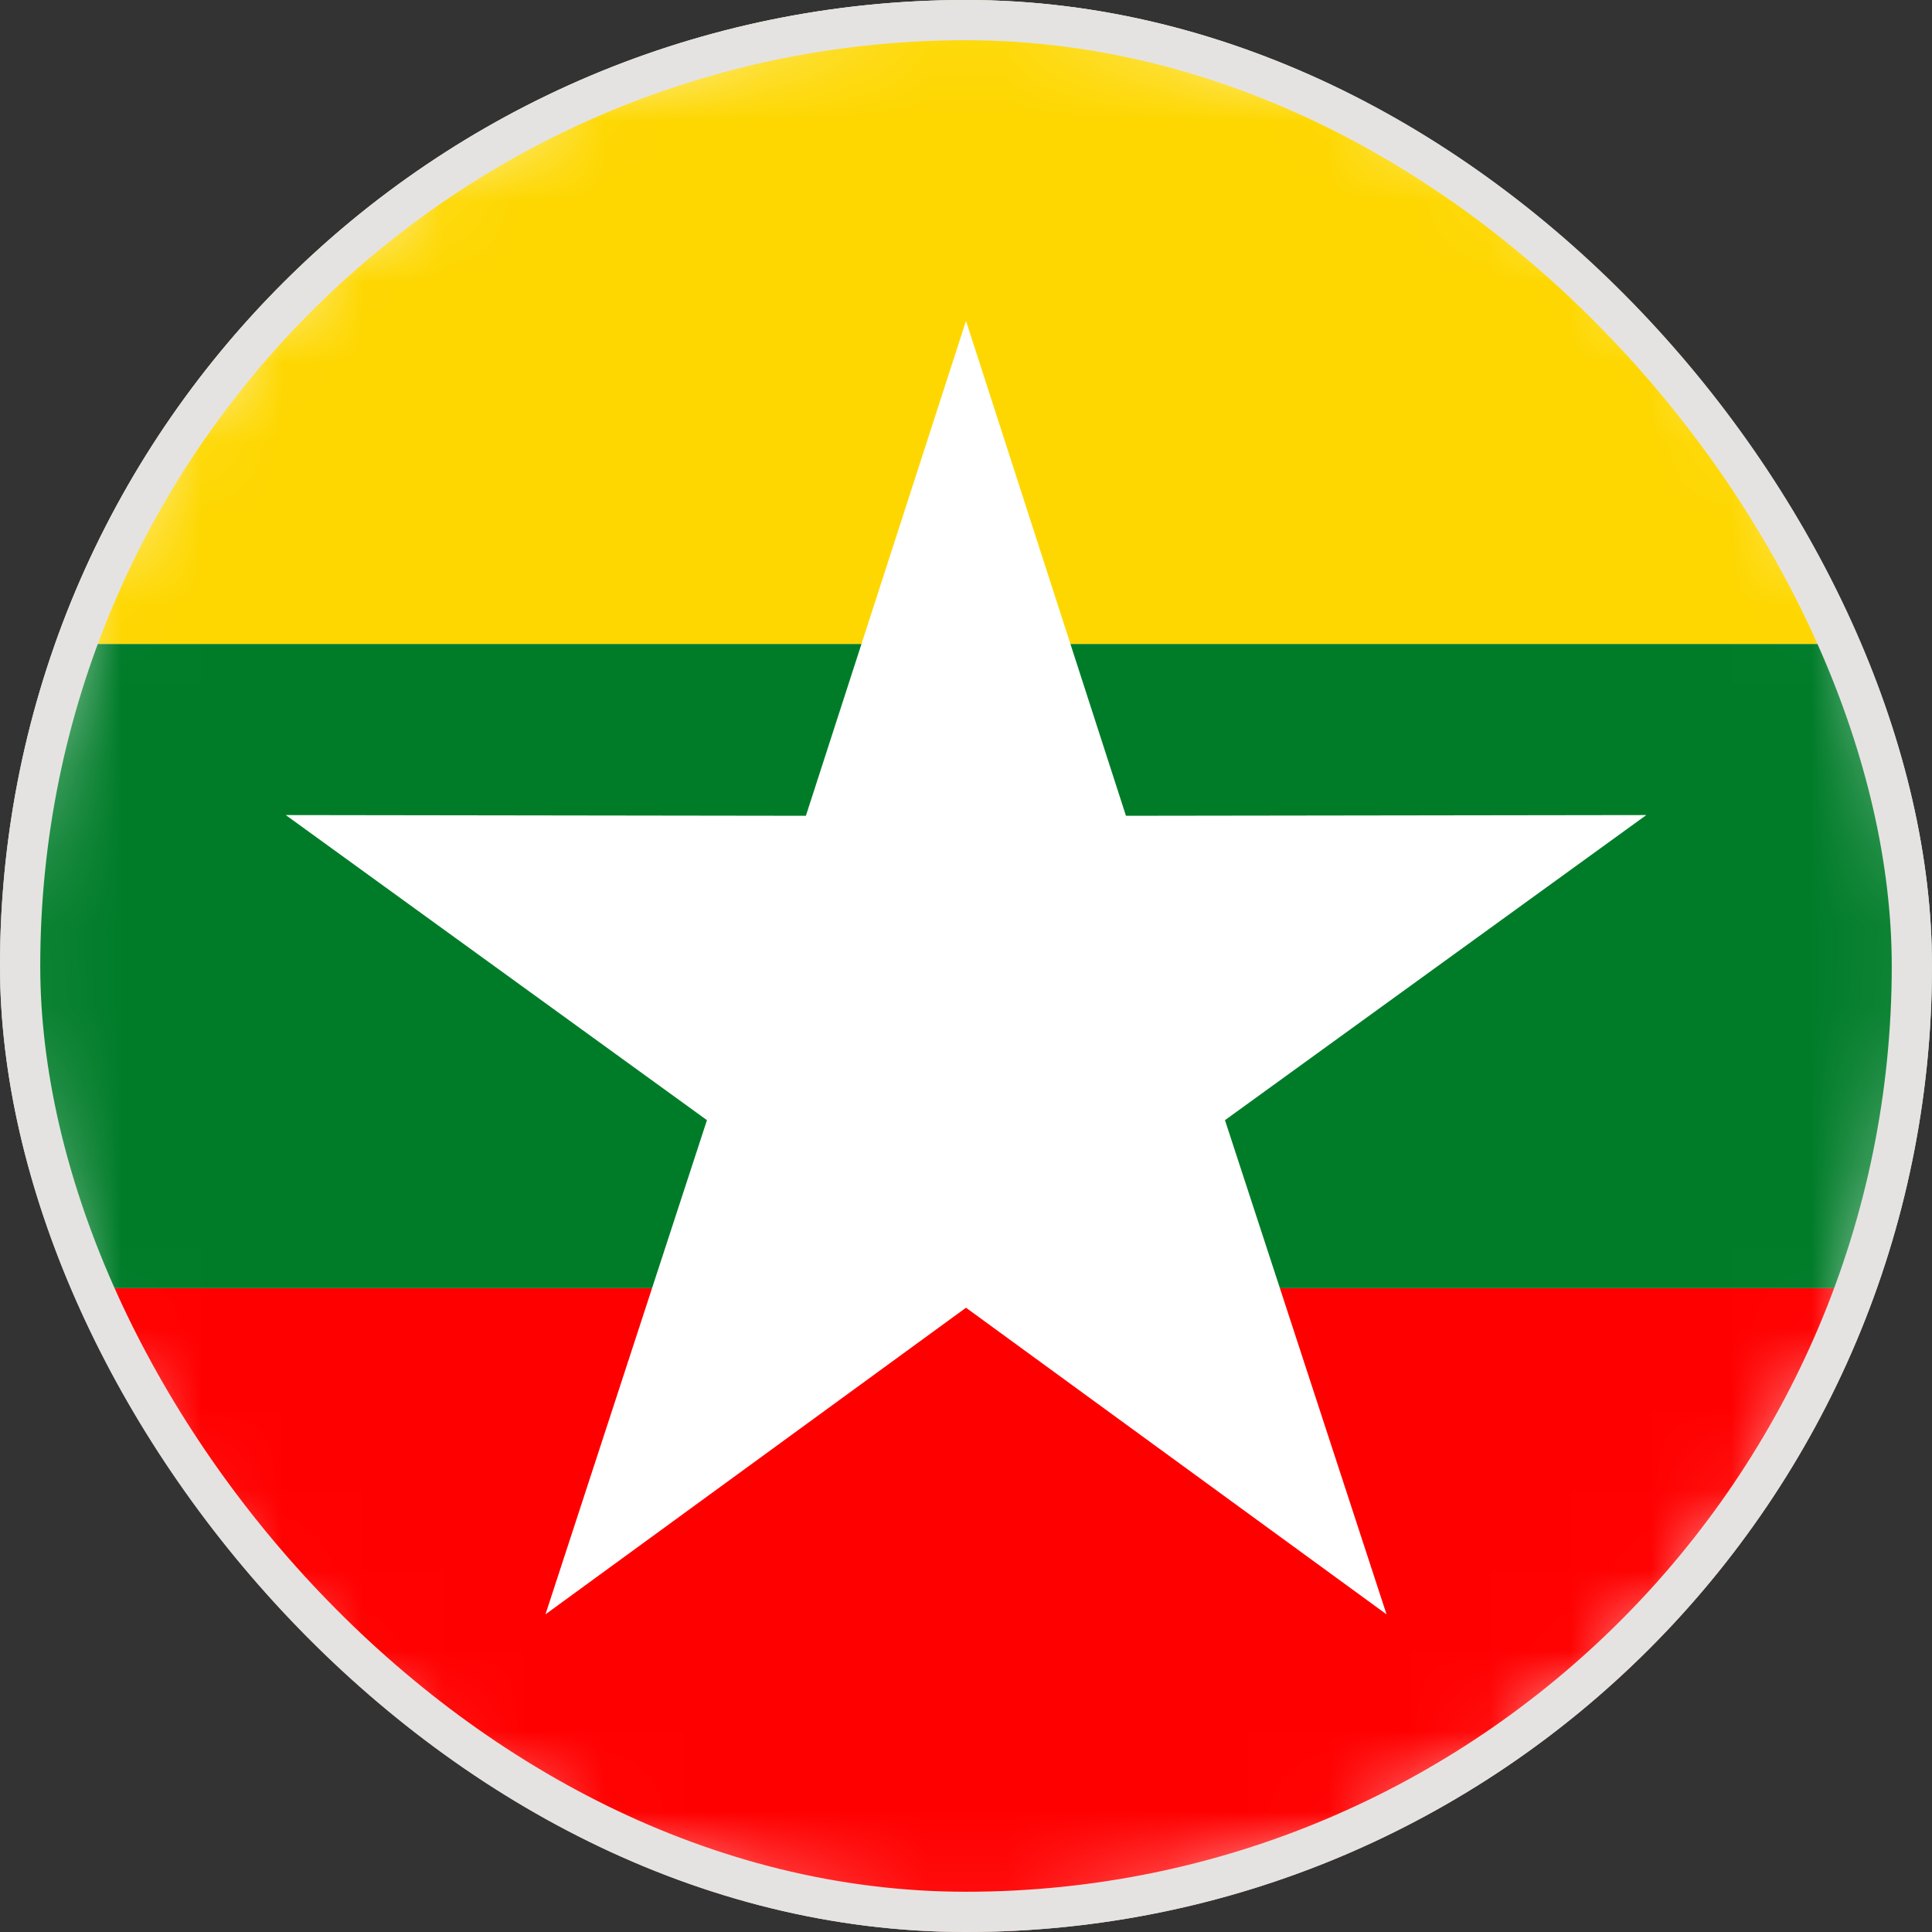 <svg width="24" height="24" viewBox="0 0 24 24" fill="none" xmlns="http://www.w3.org/2000/svg">
<rect x="0" y="0" width="24" height="24" fill="#333333" stroke="none"/>
<g clip-path="url(#clip0_16335_5411)">
<path d="M20.485 20.485C25.171 15.799 25.171 8.201 20.485 3.515C15.799 -1.172 8.201 -1.172 3.515 3.515C-1.172 8.201 -1.172 15.799 3.515 20.485C8.201 25.172 15.799 25.172 20.485 20.485Z" fill="white"/>
<mask id="mask0_16335_5411" style="mask-type:luminance" maskUnits="userSpaceOnUse" x="-1" y="0" width="25" height="24">
<path d="M20.485 20.485C25.171 15.799 25.171 8.201 20.485 3.515C15.799 -1.172 8.201 -1.172 3.515 3.515C-1.172 8.201 -1.172 15.799 3.515 20.485C8.201 25.172 15.799 25.172 20.485 20.485Z" fill="white"/>
</mask>
<g mask="url(#mask0_16335_5411)">
<path d="M29.999 0H-6.001V8H29.999V0Z" fill="#FED700"/>
<path d="M29.999 15.999H-6.001V24H29.999V15.999Z" fill="#FF0000"/>
<path d="M29.999 8H-6.001V16.001H29.999V8Z" fill="#007C29"/>
<path fill-rule="evenodd" clip-rule="evenodd" d="M12 3.986L13.987 10.134L20.451 10.125L15.217 13.915L17.224 20.054L12 16.245L6.776 20.054L8.782 13.915L3.55 10.125L10.011 10.134L12 3.986Z" fill="white"/>
</g>
</g>
<rect x="0.25" y="0.25" width="23.5" height="23.5" rx="11.75" stroke="#E5E3E1" stroke-width="0.5"/>
<defs>
<clipPath id="clip0_16335_5411">
<rect width="24" height="24" rx="12" fill="white"/>
</clipPath>
</defs>
</svg>

